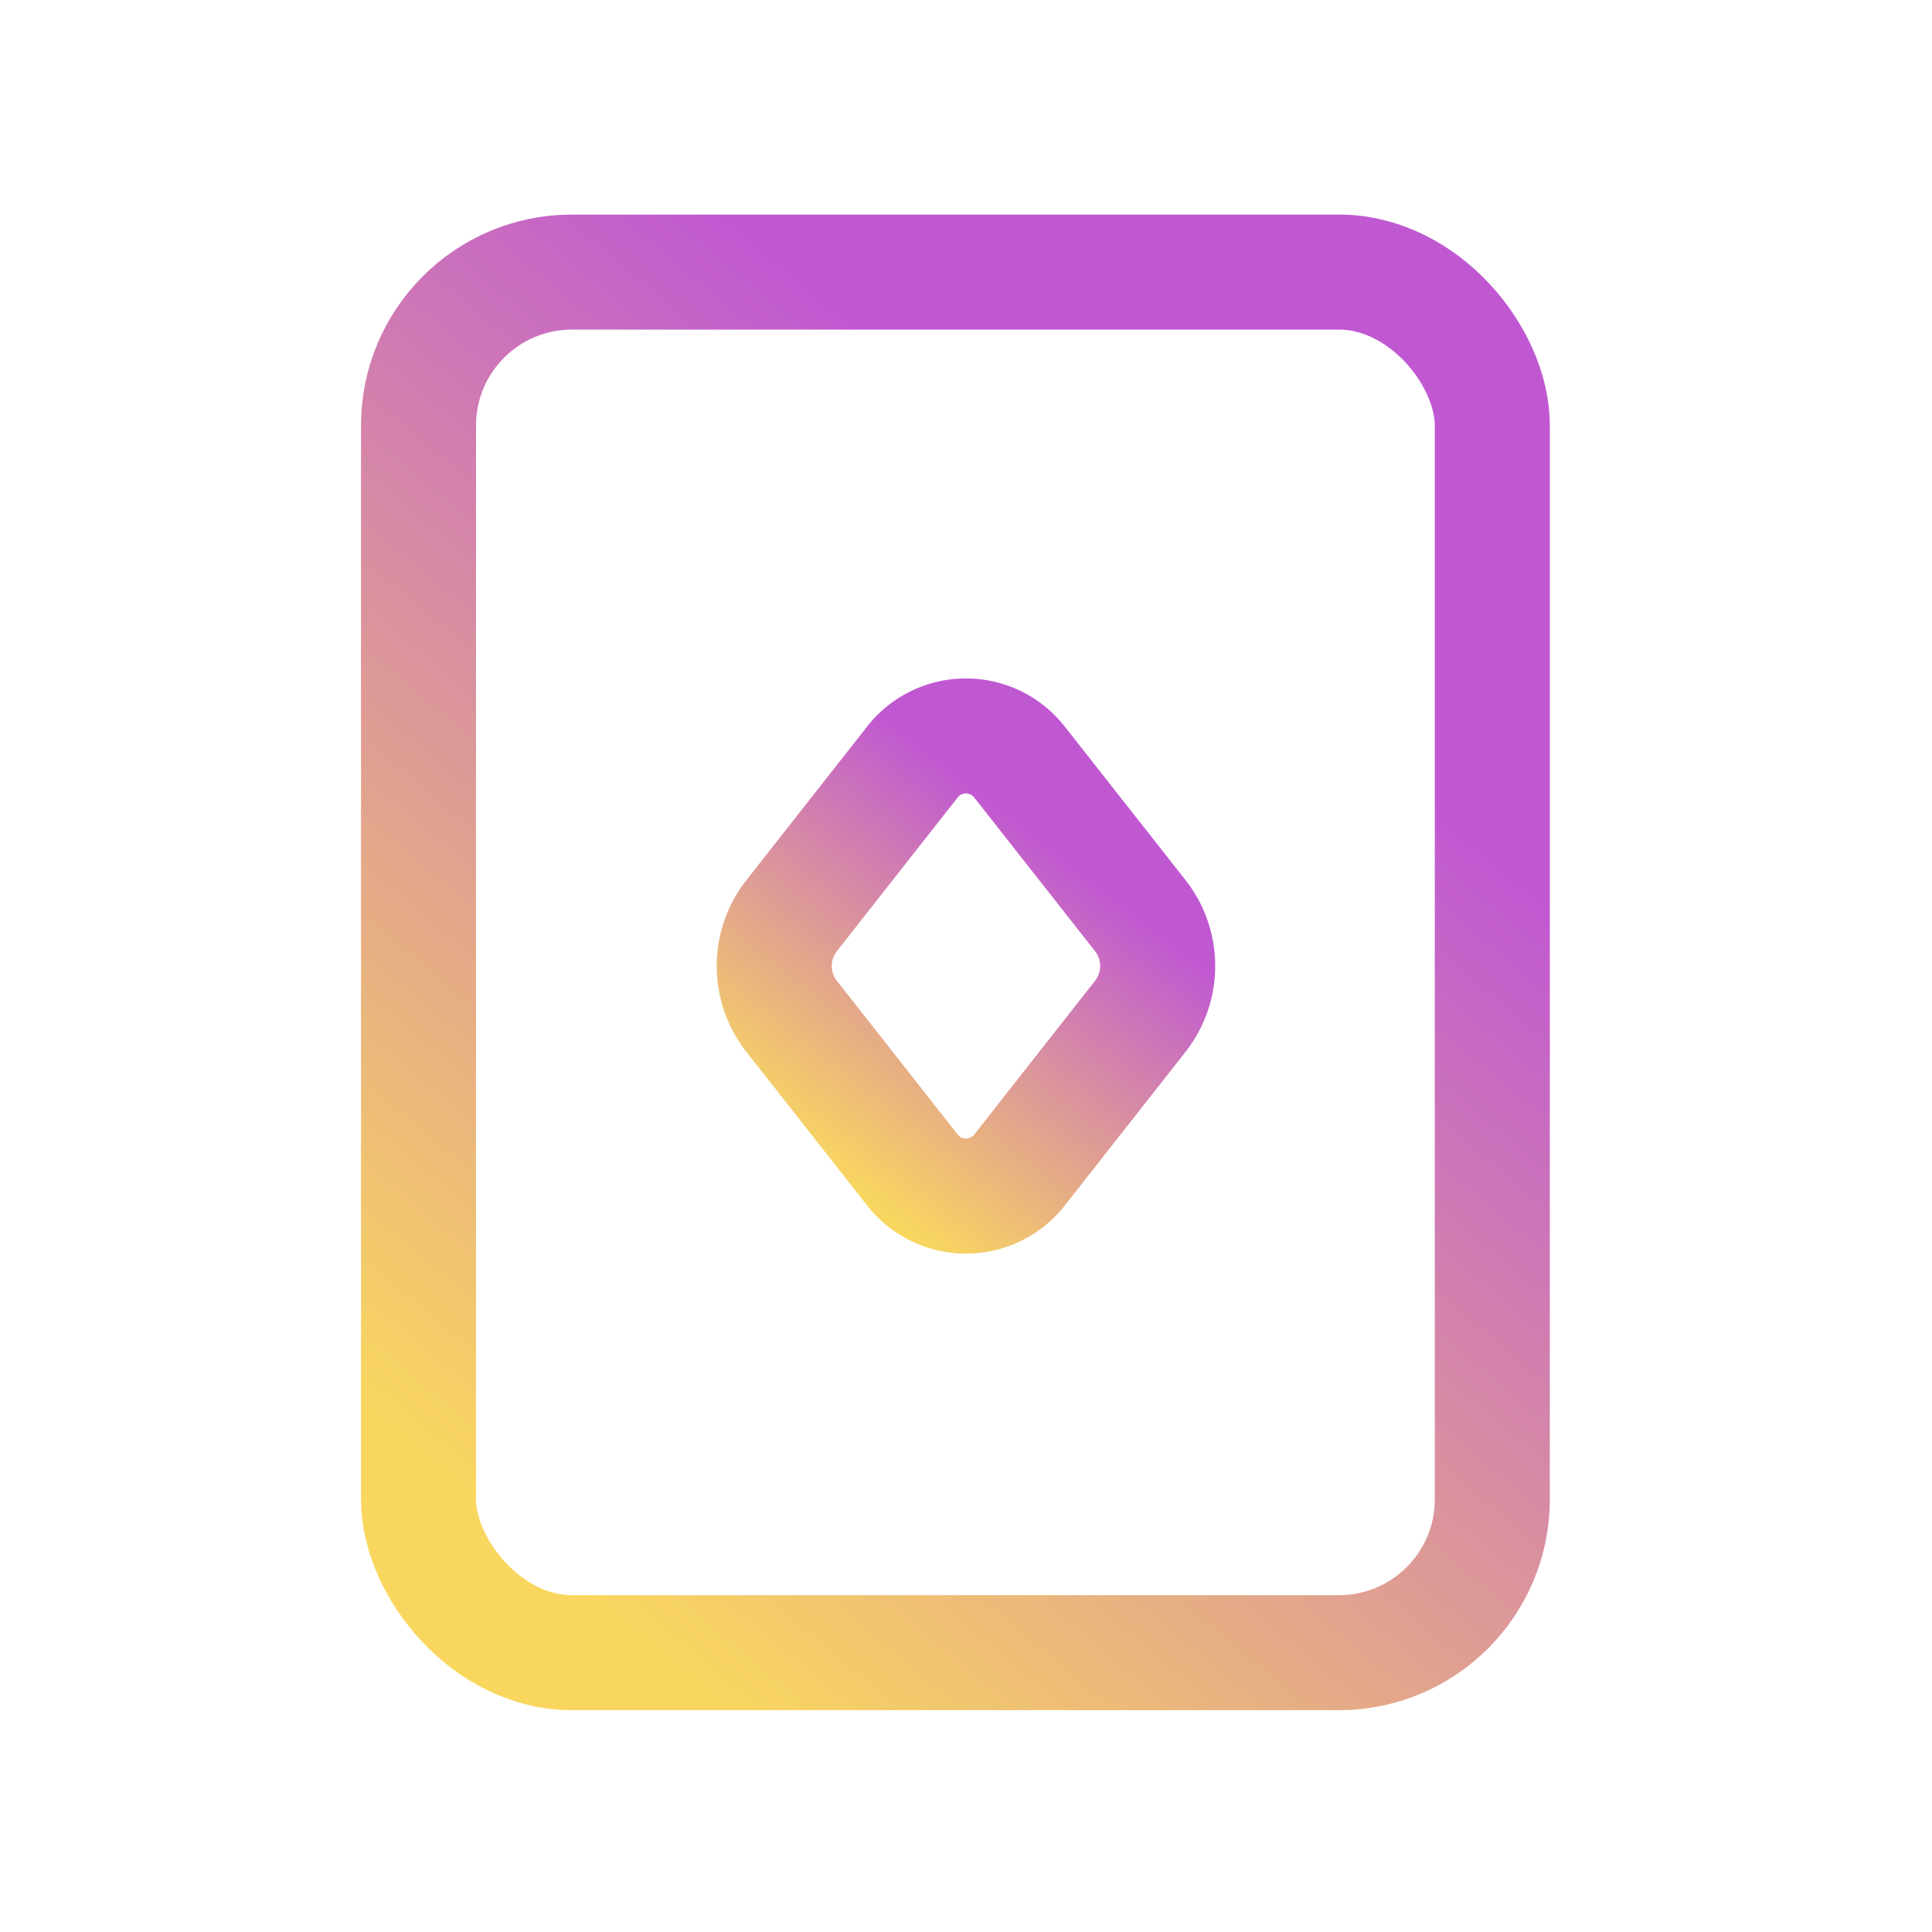 <svg xmlns="http://www.w3.org/2000/svg" fill="none" viewBox="0 0 24 24">
  <rect width="13.339" height="17.15" x="5.199" y="3.38" stroke="url(#a)" stroke-linecap="round" stroke-linejoin="round"
    stroke-width="1.429" rx="1.905" />
  <path stroke="url(#b)" stroke-linecap="round" stroke-linejoin="round" stroke-width="1.429"
    d="m12.675 9.48 1.496 1.902c.28.364.28.872 0 1.236l-1.496 1.903a.845.845 0 0 1-1.351 0l-1.496-1.903a1.014 1.014 0 0 1 0-1.236l1.496-1.903a.845.845 0 0 1 1.35 0Z"
    clip-rule="evenodd" />
  <defs>
    <linearGradient id="a" x1="14.879" x2="5.678" y1="7.508" y2="18.478" gradientUnits="userSpaceOnUse">
      <stop stop-color="#C058D2" />
      <stop offset="1" stop-color="#F9D75F" />
    </linearGradient>
    <linearGradient id="b" x1="13.074" x2="10.051" y1="10.518" y2="14.38" gradientUnits="userSpaceOnUse">
      <stop stop-color="#C058D2" />
      <stop offset="1" stop-color="#F9D75F" />
    </linearGradient>
  </defs>
</svg>
